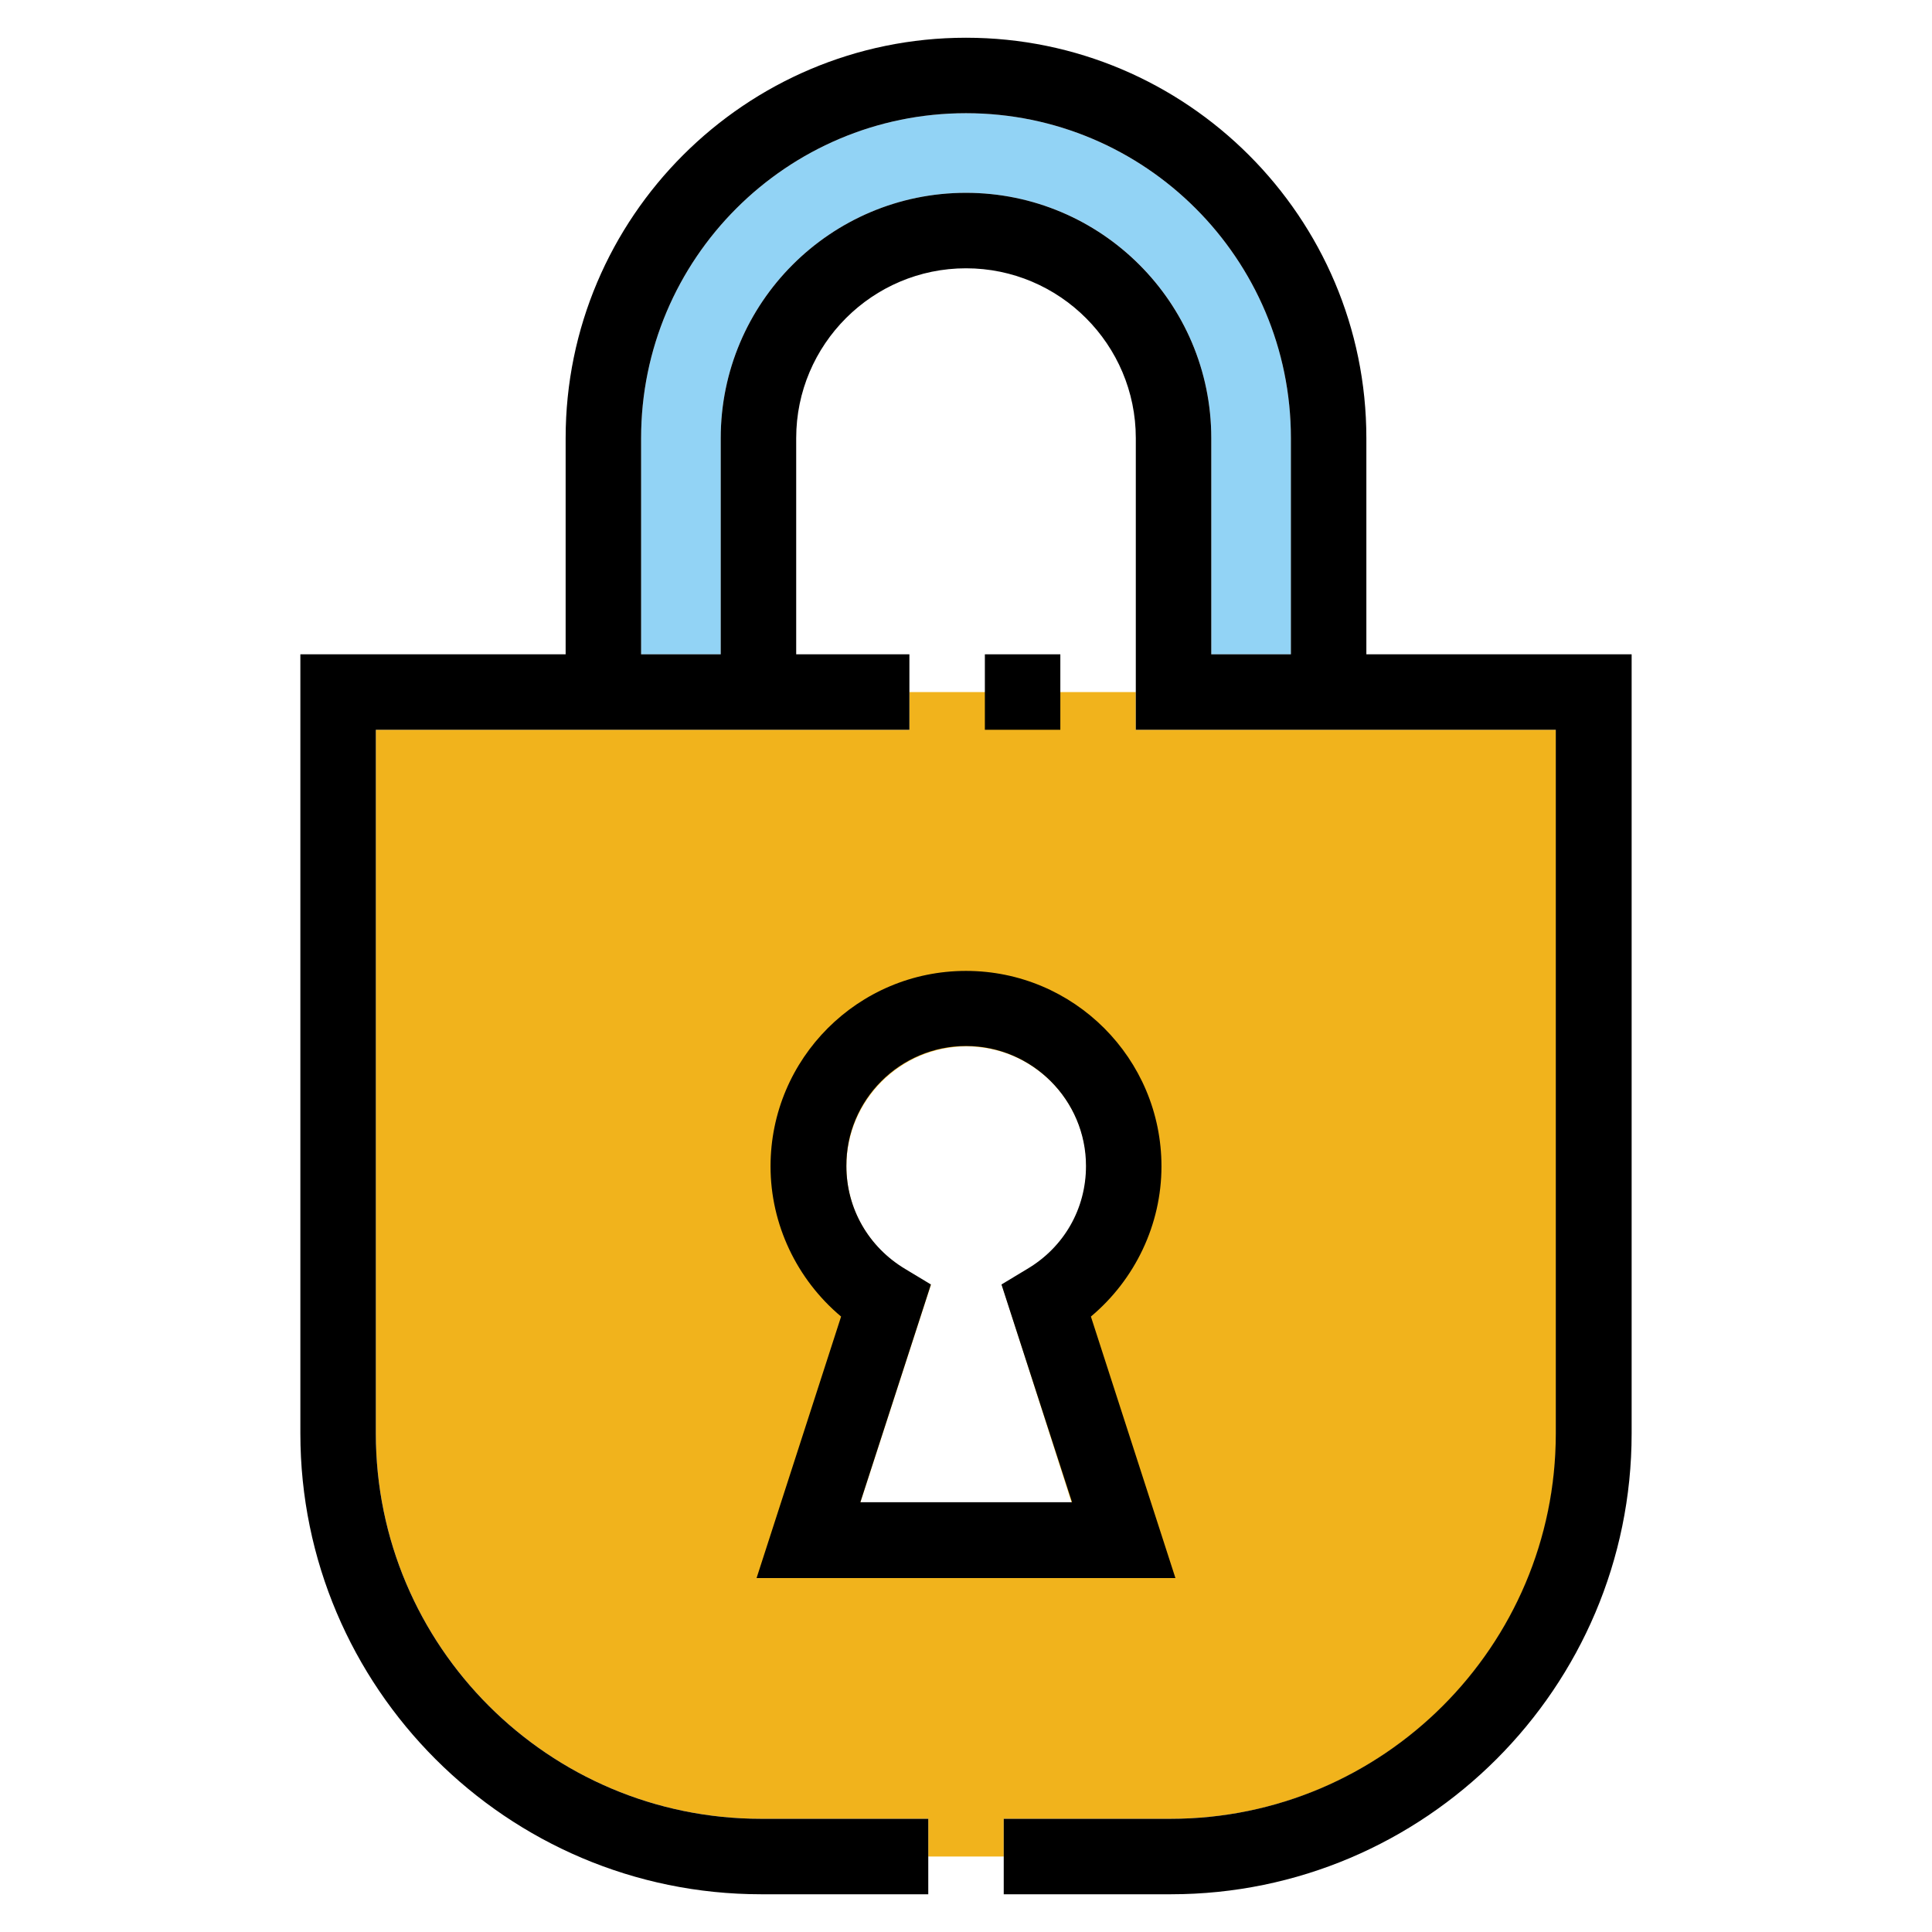 <?xml version="1.0" encoding="UTF-8" standalone="no"?>
<svg
   width="512px"
   height="512px"
   viewBox="0 0 512 512"
   id="Layer_1"
   style="enable-background:new 0 0 512 512;"
   version="1.1"
   xml:space="preserve"
   sodipodi:docname="email-password-icon.svg"
   inkscape:version="1.2.1 (9c6d41e410, 2022-07-14)"
   xmlns:inkscape="http://www.inkscape.org/namespaces/inkscape"
   xmlns:sodipodi="http://sodipodi.sourceforge.net/DTD/sodipodi-0.dtd"
   xmlns="http://www.w3.org/2000/svg"
   xmlns:svg="http://www.w3.org/2000/svg"><defs
   id="defs632" /><sodipodi:namedview
   id="namedview630"
   pagecolor="#ffffff"
   bordercolor="#000000"
   borderopacity="0.25"
   inkscape:showpageshadow="2"
   inkscape:pageopacity="0.0"
   inkscape:pagecheckerboard="0"
   inkscape:deskcolor="#d1d1d1"
   showgrid="false"
   inkscape:zoom="1.6347656"
   inkscape:cx="258.44683"
   inkscape:cy="256.91756"
   inkscape:window-width="1920"
   inkscape:window-height="1017"
   inkscape:window-x="1912"
   inkscape:window-y="-8"
   inkscape:window-maximized="1"
   inkscape:current-layer="Layer_1" /><style
   type="text/css"
   id="style615">
	.st0 {
    fill: #FFD0A1;
  }

  .st1 {
    fill: #E6E6E6;
  }

  .st2 {
    fill: #4D5152;
  }
</style>
  <path
   class="st0"
   d="M301,193.4v-10h-60v10H99.6v186.5c0,56.3,45.8,102.1,102.1,102.1H246v10h20v-10h44.3  c56.3,0,102.1-45.8,102.1-102.1V193.4H301z M284,398.2H228l18.7-57.7l-6.8-4.1c-9.7-5.8-15.6-16-15.6-27.3  c0-17.5,14.3-31.8,31.8-31.8s31.8,14.3,31.8,31.8c0,11.3-5.8,21.5-15.6,27.3l-6.8,4.1L284,398.2z"
   id="path617"
   style="fill:#f1b31c;fill-opacity:1" />
  <path
   class="st1"
   d="M256,51.1c-35.9,0-65,29.2-65,65v57.3h-21.1v-57.3c0-47.5,38.6-86.1,86.1-86.1c47.5,0,86.1,38.6,86.1,86.1v57.3  H321v-57.3C321,80.2,291.9,51.1,256,51.1z"
   id="path619"
   style="fill:#92d3f5;fill-opacity:1" />
  <g
   id="g627"><path
   class="st2"
   d="M311.5,418.2l-22.4-69.3c11.7-9.8,18.7-24.4,18.7-39.8c0-28.6-23.2-51.8-51.8-51.8s-51.8,23.2-51.8,51.8   c0,15.4,7,30,18.7,39.8l-22.4,69.3H311.5z M256,277.2c17.5,0,31.8,14.3,31.8,31.8c0,11.3-5.8,21.5-15.6,27.3l-6.8,4.1l18.7,57.7   H228l18.7-57.7l-6.8-4.1c-9.7-5.8-15.6-16-15.6-27.3C224.2,291.5,238.5,277.2,256,277.2z"
   id="path621"
   style="fill:#000000;fill-opacity:1" />
    <path
   class="st2"
   d="M362.1,173.4v-57.3C362.1,57.6,314.5,10,256,10c-58.5,0-106.1,47.6-106.1,106.1v57.3H79.6v206.5   c0,67.3,54.8,122.1,122.1,122.1H246v-20h-44.3c-56.3,0-102.1-45.8-102.1-102.1V193.4H241v-20H211v-57.3c0-24.8,20.2-45,45-45   s45,20.2,45,45v77.3h111.3v186.5c0,56.3-45.8,102.1-102.1,102.1H266v20h44.3c67.3,0,122.1-54.8,122.1-122.1V173.4H362.1z    M342.1,173.4H321v-57.3c0-35.9-29.2-65-65-65c-35.9,0-65,29.2-65,65v57.3h-21.1v-57.3c0-47.5,38.6-86.1,86.1-86.1   c47.5,0,86.1,38.6,86.1,86.1V173.4z"
   id="path623"
   style="fill:#000000;fill-opacity:1" />
    <rect
   class="st2"
   height="20"
   width="20"
   x="261"
   y="173.4"
   id="rect625"
   style="fill:#000000;fill-opacity:1" /></g></svg>
